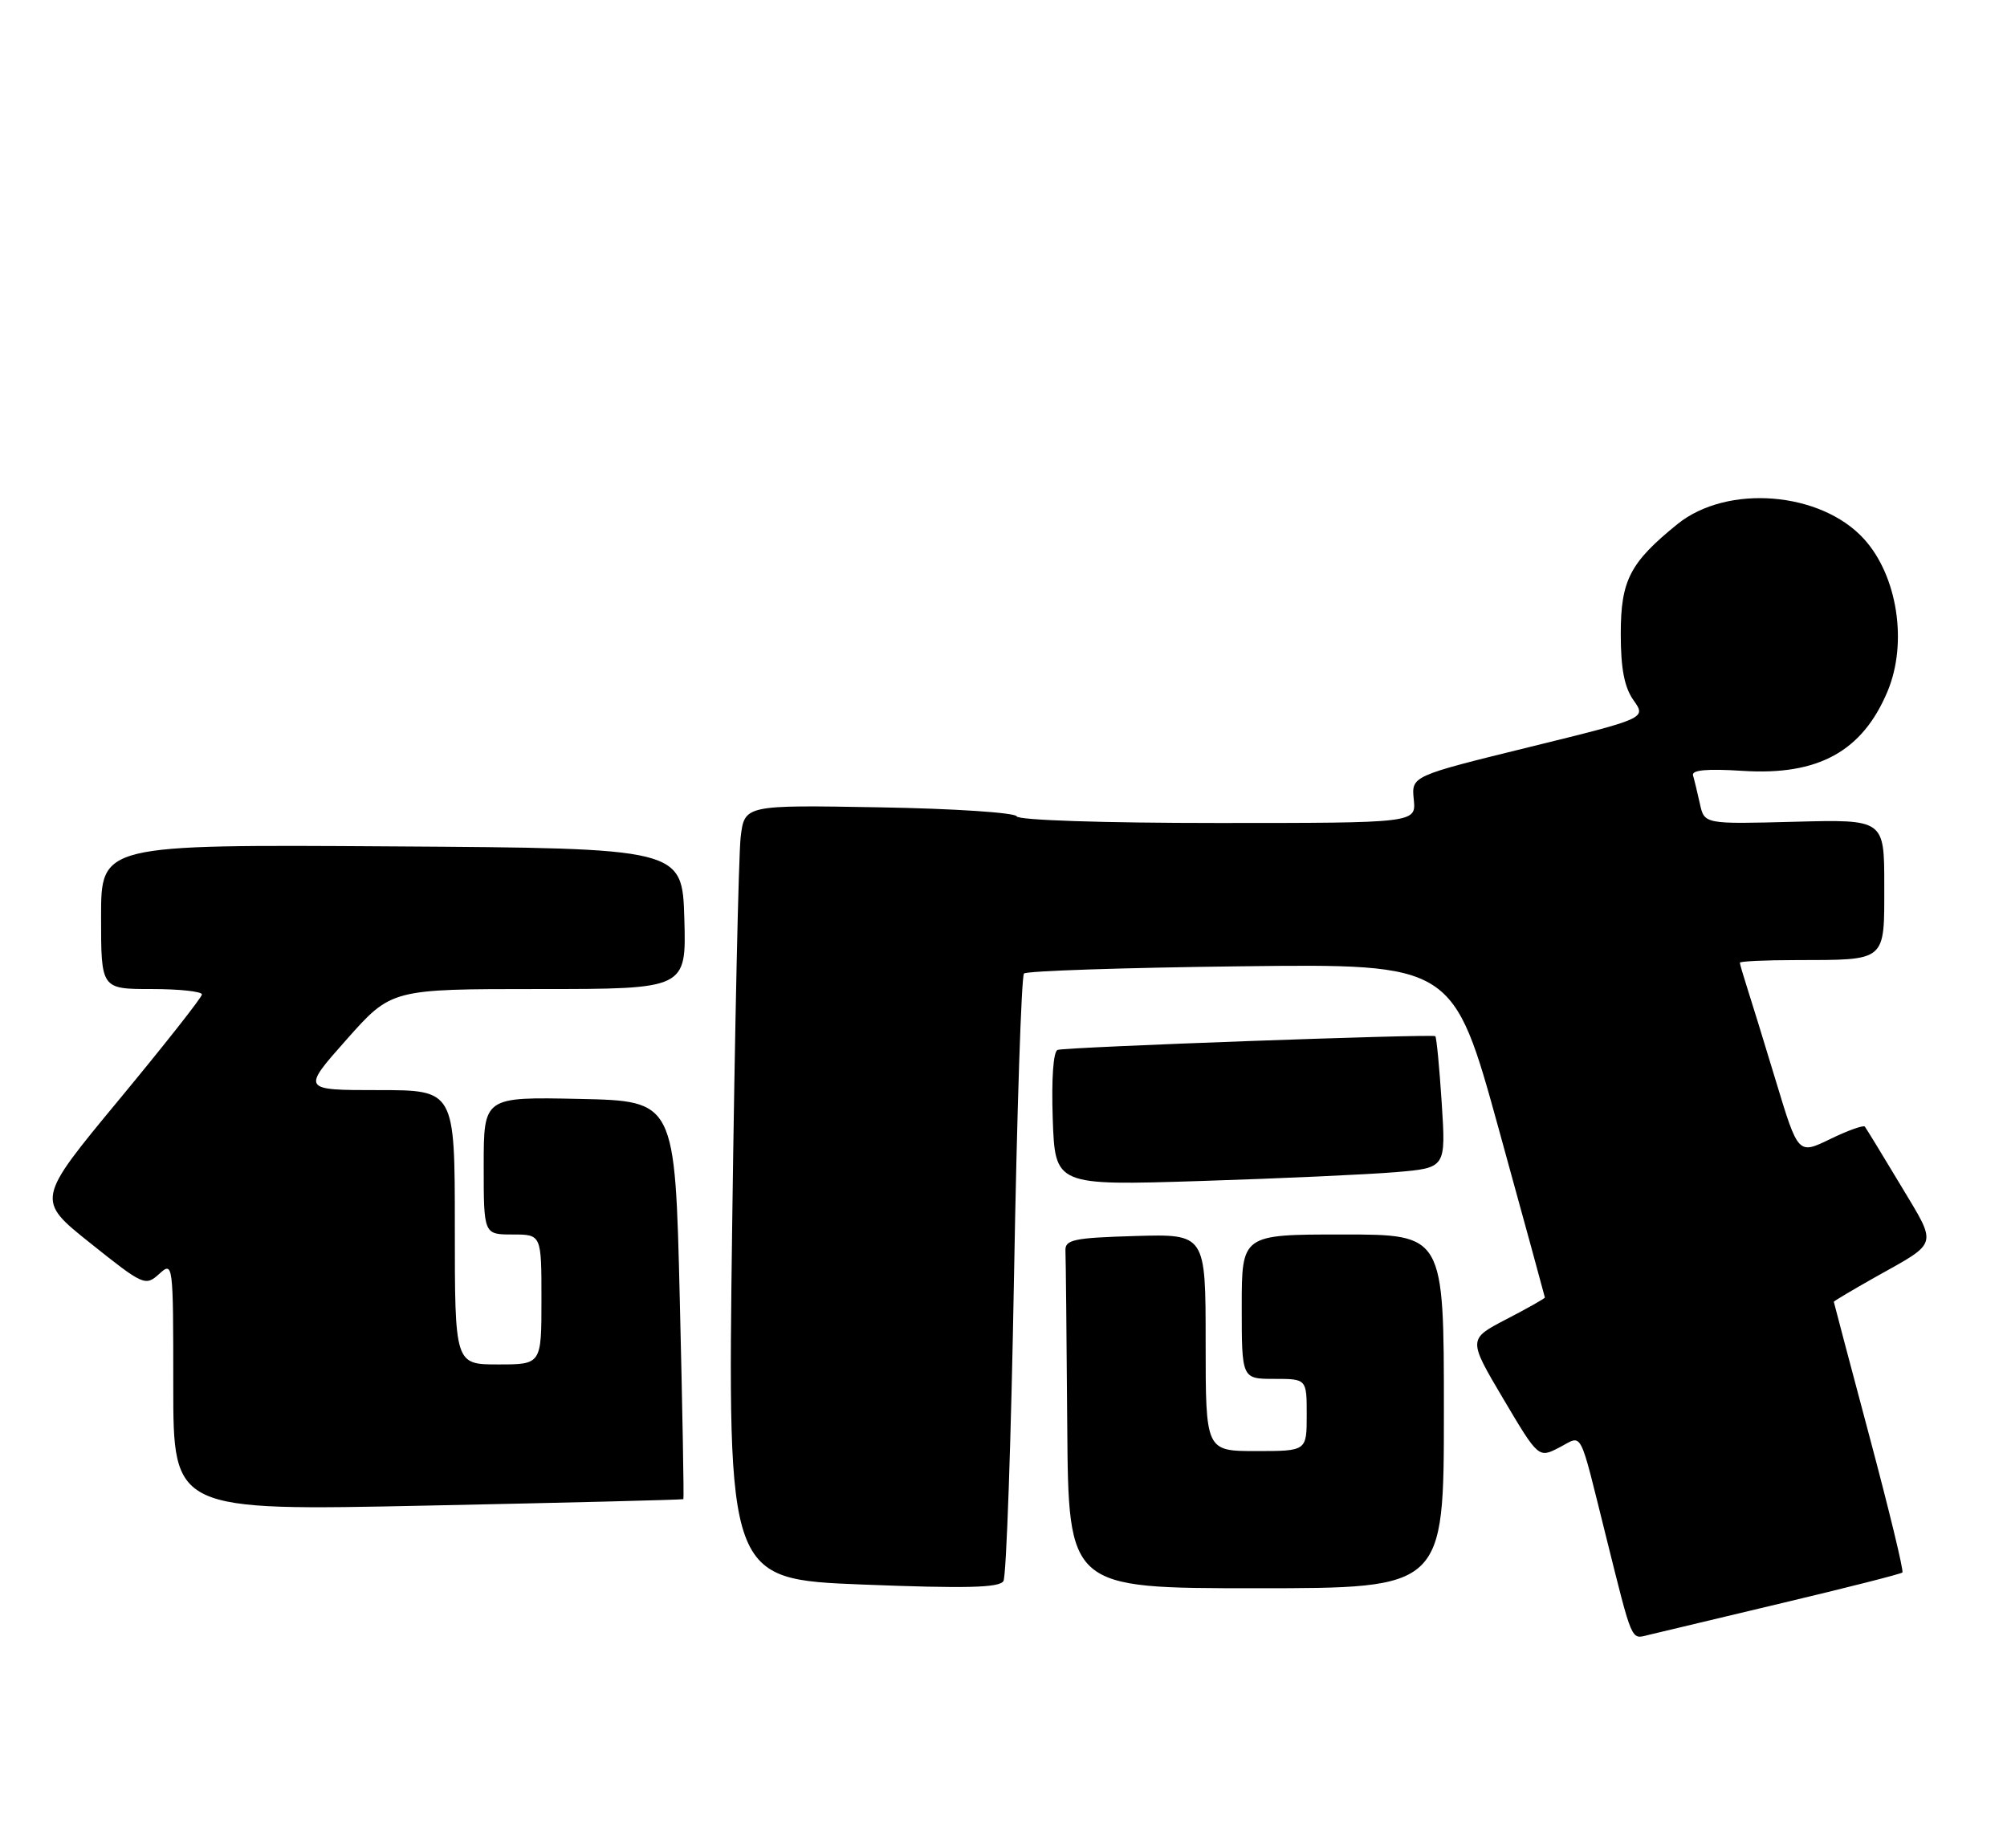<?xml version="1.0" encoding="UTF-8" standalone="no"?>
<!DOCTYPE svg PUBLIC "-//W3C//DTD SVG 1.1//EN" "http://www.w3.org/Graphics/SVG/1.1/DTD/svg11.dtd" >
<svg xmlns="http://www.w3.org/2000/svg" xmlns:xlink="http://www.w3.org/1999/xlink" version="1.1" viewBox="0 0 278 256">
 <g >
 <path fill="currentColor"
d=" M 246.82 222.06 C 255.80 219.93 263.31 218.02 263.51 217.82 C 263.72 217.62 261.66 209.14 258.95 198.98 C 256.24 188.81 254.02 180.42 254.01 180.32 C 254.01 180.23 256.59 178.69 259.75 176.91 C 268.63 171.93 268.40 172.74 263.27 164.18 C 260.74 159.96 258.50 156.30 258.31 156.06 C 258.12 155.82 255.96 156.59 253.51 157.78 C 249.07 159.94 249.07 159.94 245.98 149.72 C 244.28 144.10 242.46 138.20 241.94 136.60 C 241.43 135.01 241.00 133.54 241.00 133.35 C 241.00 133.16 244.49 132.99 248.75 132.99 C 261.41 132.96 261.00 133.31 261.00 122.63 C 261.00 113.50 261.00 113.50 248.54 113.83 C 236.08 114.16 236.08 114.16 235.46 111.33 C 235.11 109.77 234.69 108.01 234.51 107.41 C 234.28 106.66 236.45 106.46 241.40 106.78 C 251.86 107.45 257.98 104.08 261.46 95.75 C 264.26 89.05 262.83 79.78 258.21 74.68 C 252.24 68.08 239.24 67.03 232.35 72.60 C 225.76 77.94 224.50 80.38 224.50 87.82 C 224.50 92.61 225.00 95.21 226.27 97.00 C 228.04 99.50 228.04 99.50 211.77 103.50 C 195.50 107.50 195.50 107.50 195.83 110.75 C 196.15 114.00 196.15 114.00 168.66 114.00 C 152.73 114.00 141.03 113.61 140.83 113.08 C 140.65 112.57 132.09 112.00 121.81 111.83 C 103.12 111.50 103.12 111.50 102.59 116.00 C 102.31 118.47 101.78 142.61 101.42 169.62 C 100.77 218.75 100.77 218.75 119.51 219.49 C 133.77 220.05 138.42 219.94 138.99 219.01 C 139.40 218.35 140.06 199.28 140.46 176.65 C 140.86 154.02 141.48 135.21 141.84 134.85 C 142.20 134.49 155.73 134.04 171.89 133.85 C 201.29 133.50 201.29 133.50 207.63 156.50 C 211.12 169.15 213.98 179.61 213.99 179.73 C 213.99 179.86 211.60 181.21 208.67 182.73 C 203.34 185.50 203.34 185.50 208.22 193.75 C 213.11 202.00 213.11 202.00 216.01 200.49 C 219.30 198.79 218.64 197.53 222.50 213.00 C 226.16 227.67 225.90 227.06 228.29 226.48 C 229.51 226.18 237.85 224.19 246.82 222.06 Z  M 200.00 195.50 C 200.00 171.00 200.00 171.00 186.00 171.00 C 172.00 171.00 172.00 171.00 172.00 181.00 C 172.00 191.00 172.00 191.00 176.50 191.00 C 181.00 191.00 181.00 191.00 181.00 196.00 C 181.00 201.00 181.00 201.00 174.00 201.00 C 167.00 201.00 167.00 201.00 167.00 185.96 C 167.00 170.93 167.00 170.93 157.25 171.21 C 148.70 171.46 147.51 171.72 147.58 173.25 C 147.63 174.21 147.74 185.12 147.83 197.50 C 148.00 220.00 148.00 220.00 174.00 220.00 C 200.00 220.00 200.00 220.00 200.00 195.50 Z  M 94.66 207.66 C 94.75 207.57 94.53 195.12 94.16 180.00 C 93.50 152.50 93.50 152.50 80.25 152.22 C 67.00 151.94 67.00 151.94 67.00 161.47 C 67.00 171.00 67.00 171.00 71.00 171.00 C 75.00 171.00 75.00 171.00 75.00 180.00 C 75.00 189.00 75.00 189.00 69.00 189.00 C 63.00 189.00 63.00 189.00 63.00 170.00 C 63.00 151.00 63.00 151.00 52.40 151.00 C 41.79 151.00 41.79 151.00 48.00 144.00 C 54.21 137.00 54.21 137.00 74.64 137.00 C 95.07 137.00 95.07 137.00 94.79 127.25 C 94.50 117.50 94.50 117.50 54.25 117.24 C 14.00 116.98 14.00 116.98 14.00 126.99 C 14.00 137.00 14.00 137.00 21.00 137.00 C 24.85 137.00 27.99 137.34 27.97 137.75 C 27.96 138.16 22.78 144.73 16.47 152.35 C 5.00 166.21 5.00 166.21 12.54 172.22 C 19.85 178.06 20.14 178.19 22.04 176.47 C 23.98 174.71 24.00 174.87 24.00 191.99 C 24.00 209.29 24.00 209.29 59.25 208.55 C 78.64 208.15 94.57 207.75 94.66 207.66 Z  M 193.39 162.36 C 200.28 161.77 200.28 161.77 199.70 152.78 C 199.38 147.83 198.98 143.67 198.81 143.53 C 198.40 143.20 147.77 145.03 146.50 145.43 C 145.90 145.62 145.63 149.41 145.82 154.98 C 146.15 164.23 146.15 164.23 166.32 163.59 C 177.42 163.24 189.60 162.68 193.39 162.36 Z "/>
</g>
</svg>